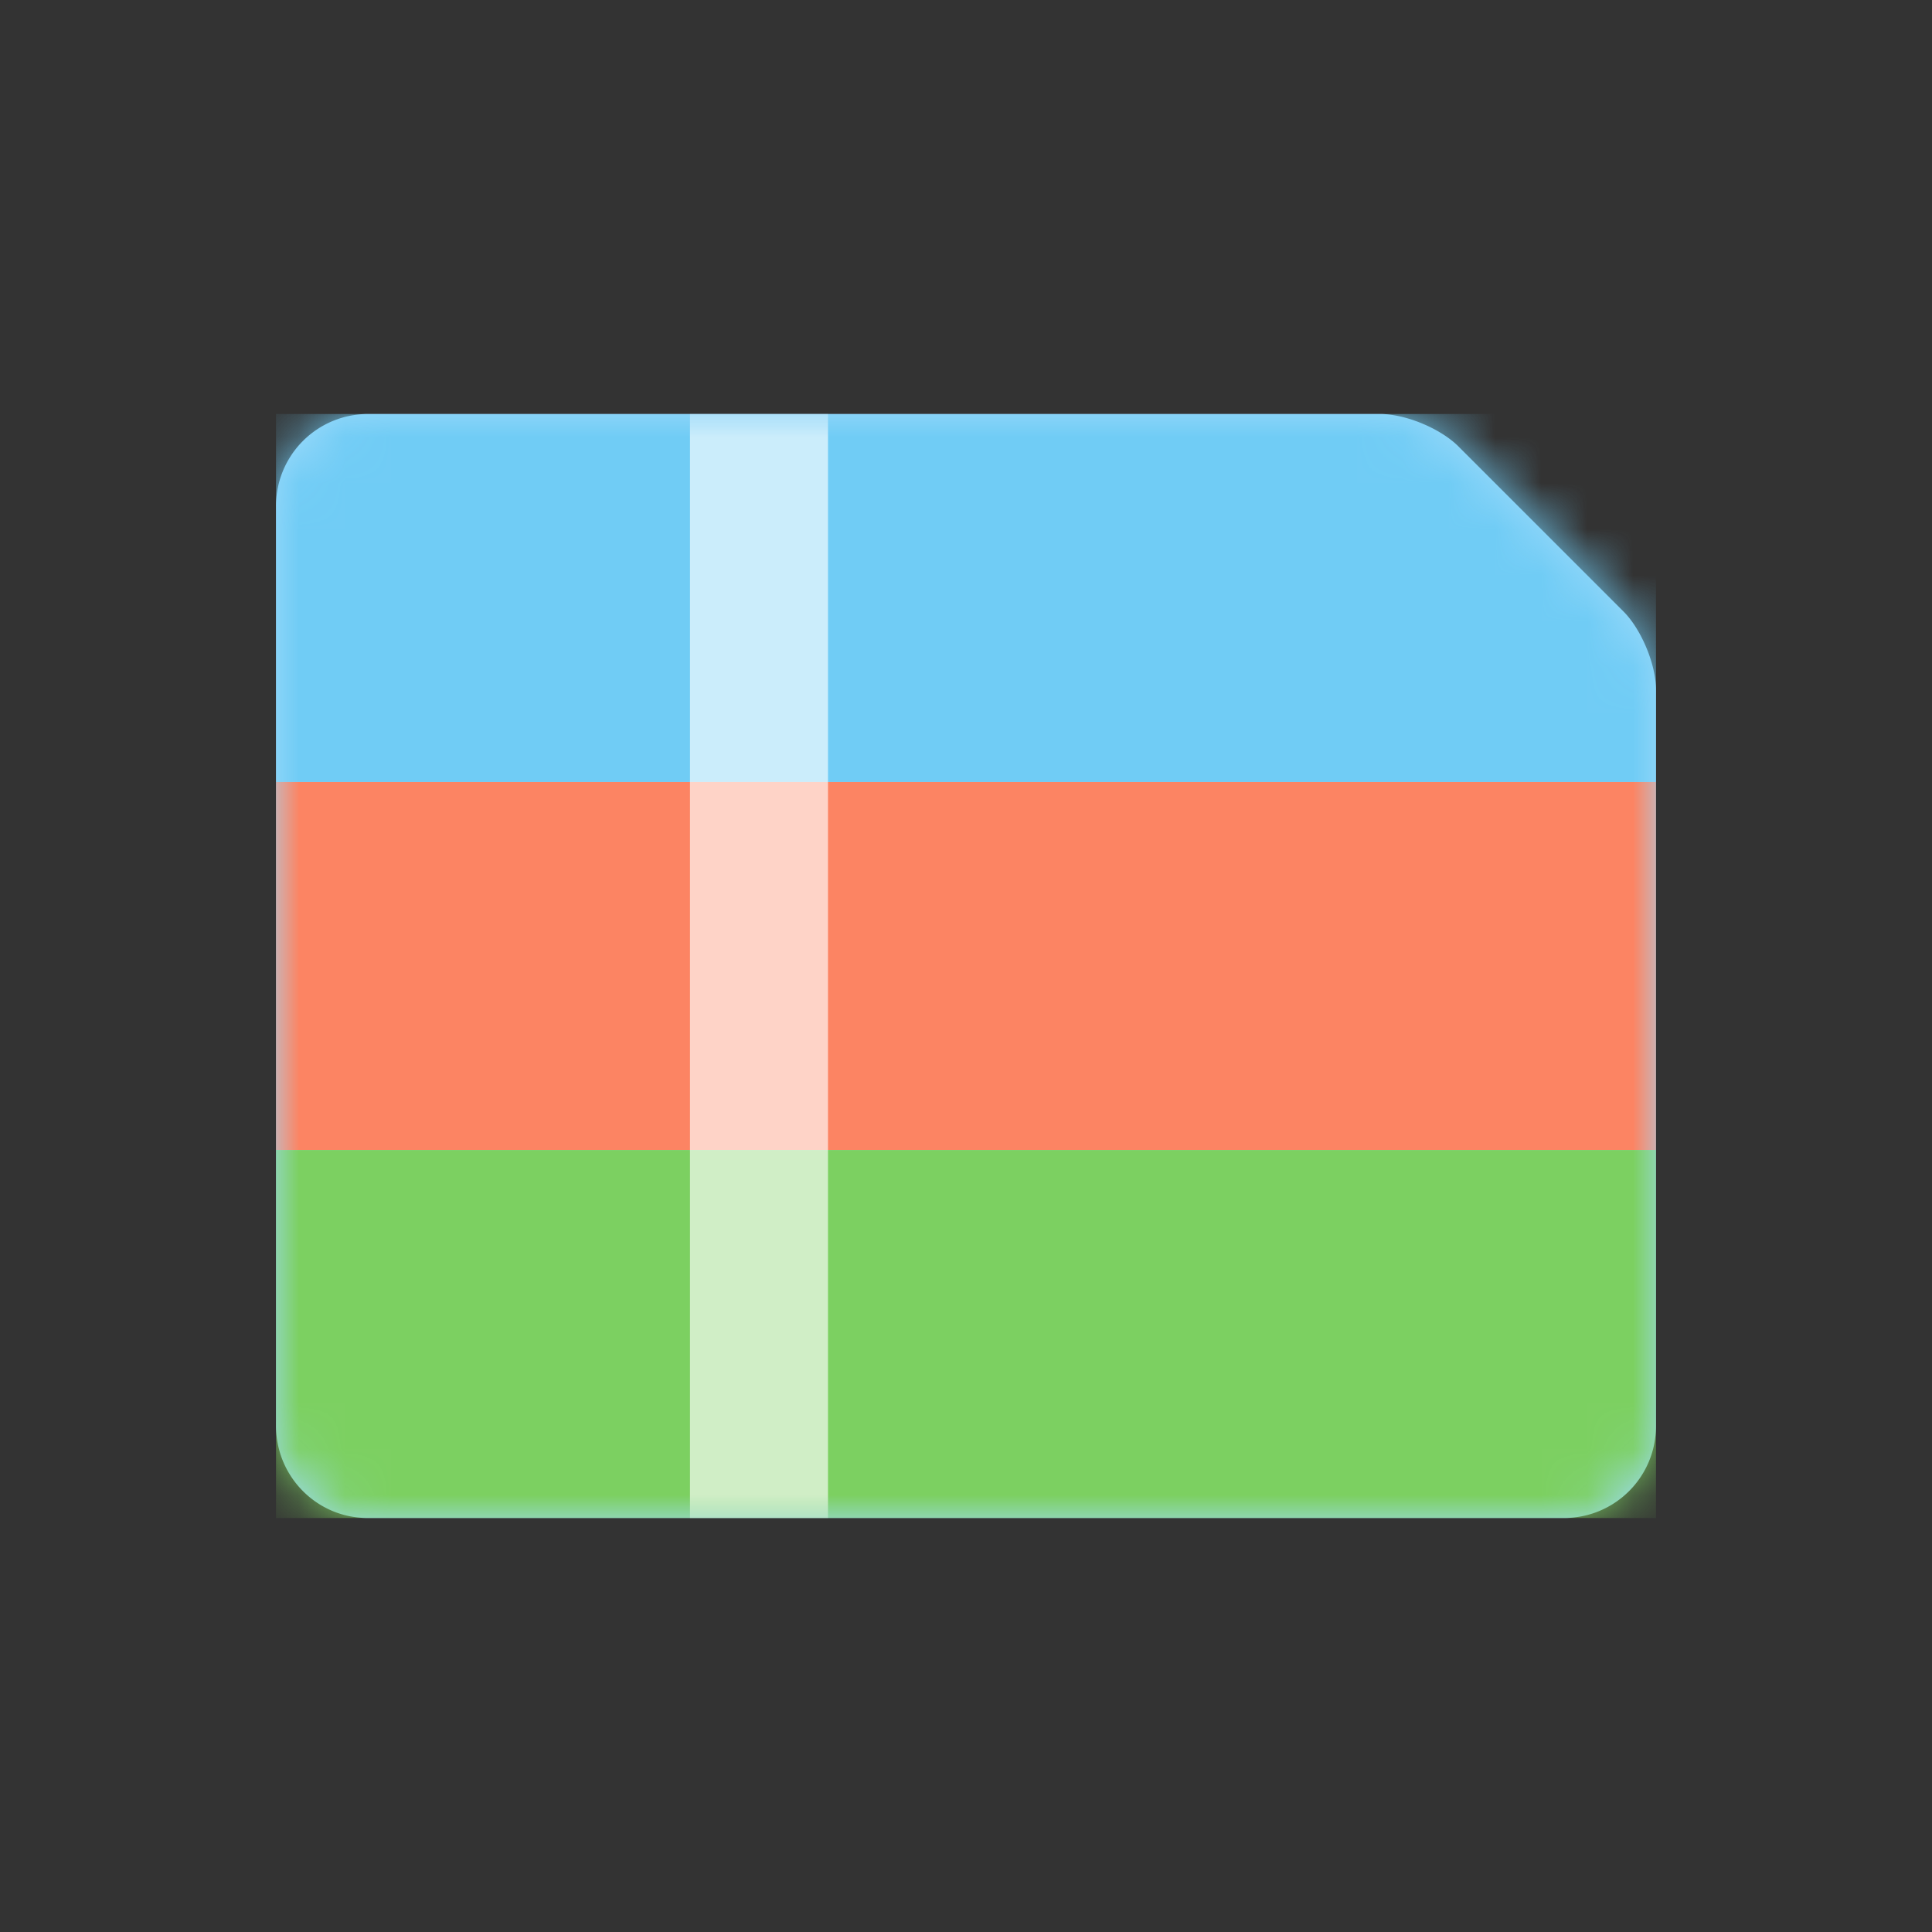 <svg viewBox="0 0 42 42" xmlns="http://www.w3.org/2000/svg" xmlns:xlink="http://www.w3.org/1999/xlink"><rect x="0" y="0" width="42" height="42" fill="#333333" stroke="none"/><defs><path d="M0 2.005A2 2 0 0 1 2.004 0h22c.55 0 1.309.313 1.702.706l3.588 3.588c.39.39.706 1.157.706 1.7v16.009A1.998 1.998 0 0 1 28.008 24H1.992C.892 24 0 23.103 0 21.995V2.005z" id="a"/></defs><g transform="translate(6 9)" fill="none" fill-rule="evenodd"><mask id="b" fill="#fff"><use xlink:href="#a"/></mask><use fill="#A0DBFB" xlink:href="#a"/><path fill="#70CCF5" mask="url(#b)" d="M0 0h30v8H0z"/><path fill="#FC8463" mask="url(#b)" d="M0 8h30v8H0z"/><path fill="#7CD061" mask="url(#b)" d="M0 16h30v8H0z"/><path fill="#FFF" opacity=".8" mask="url(#b)" d="M9 0h3v24H9z"/></g></svg>